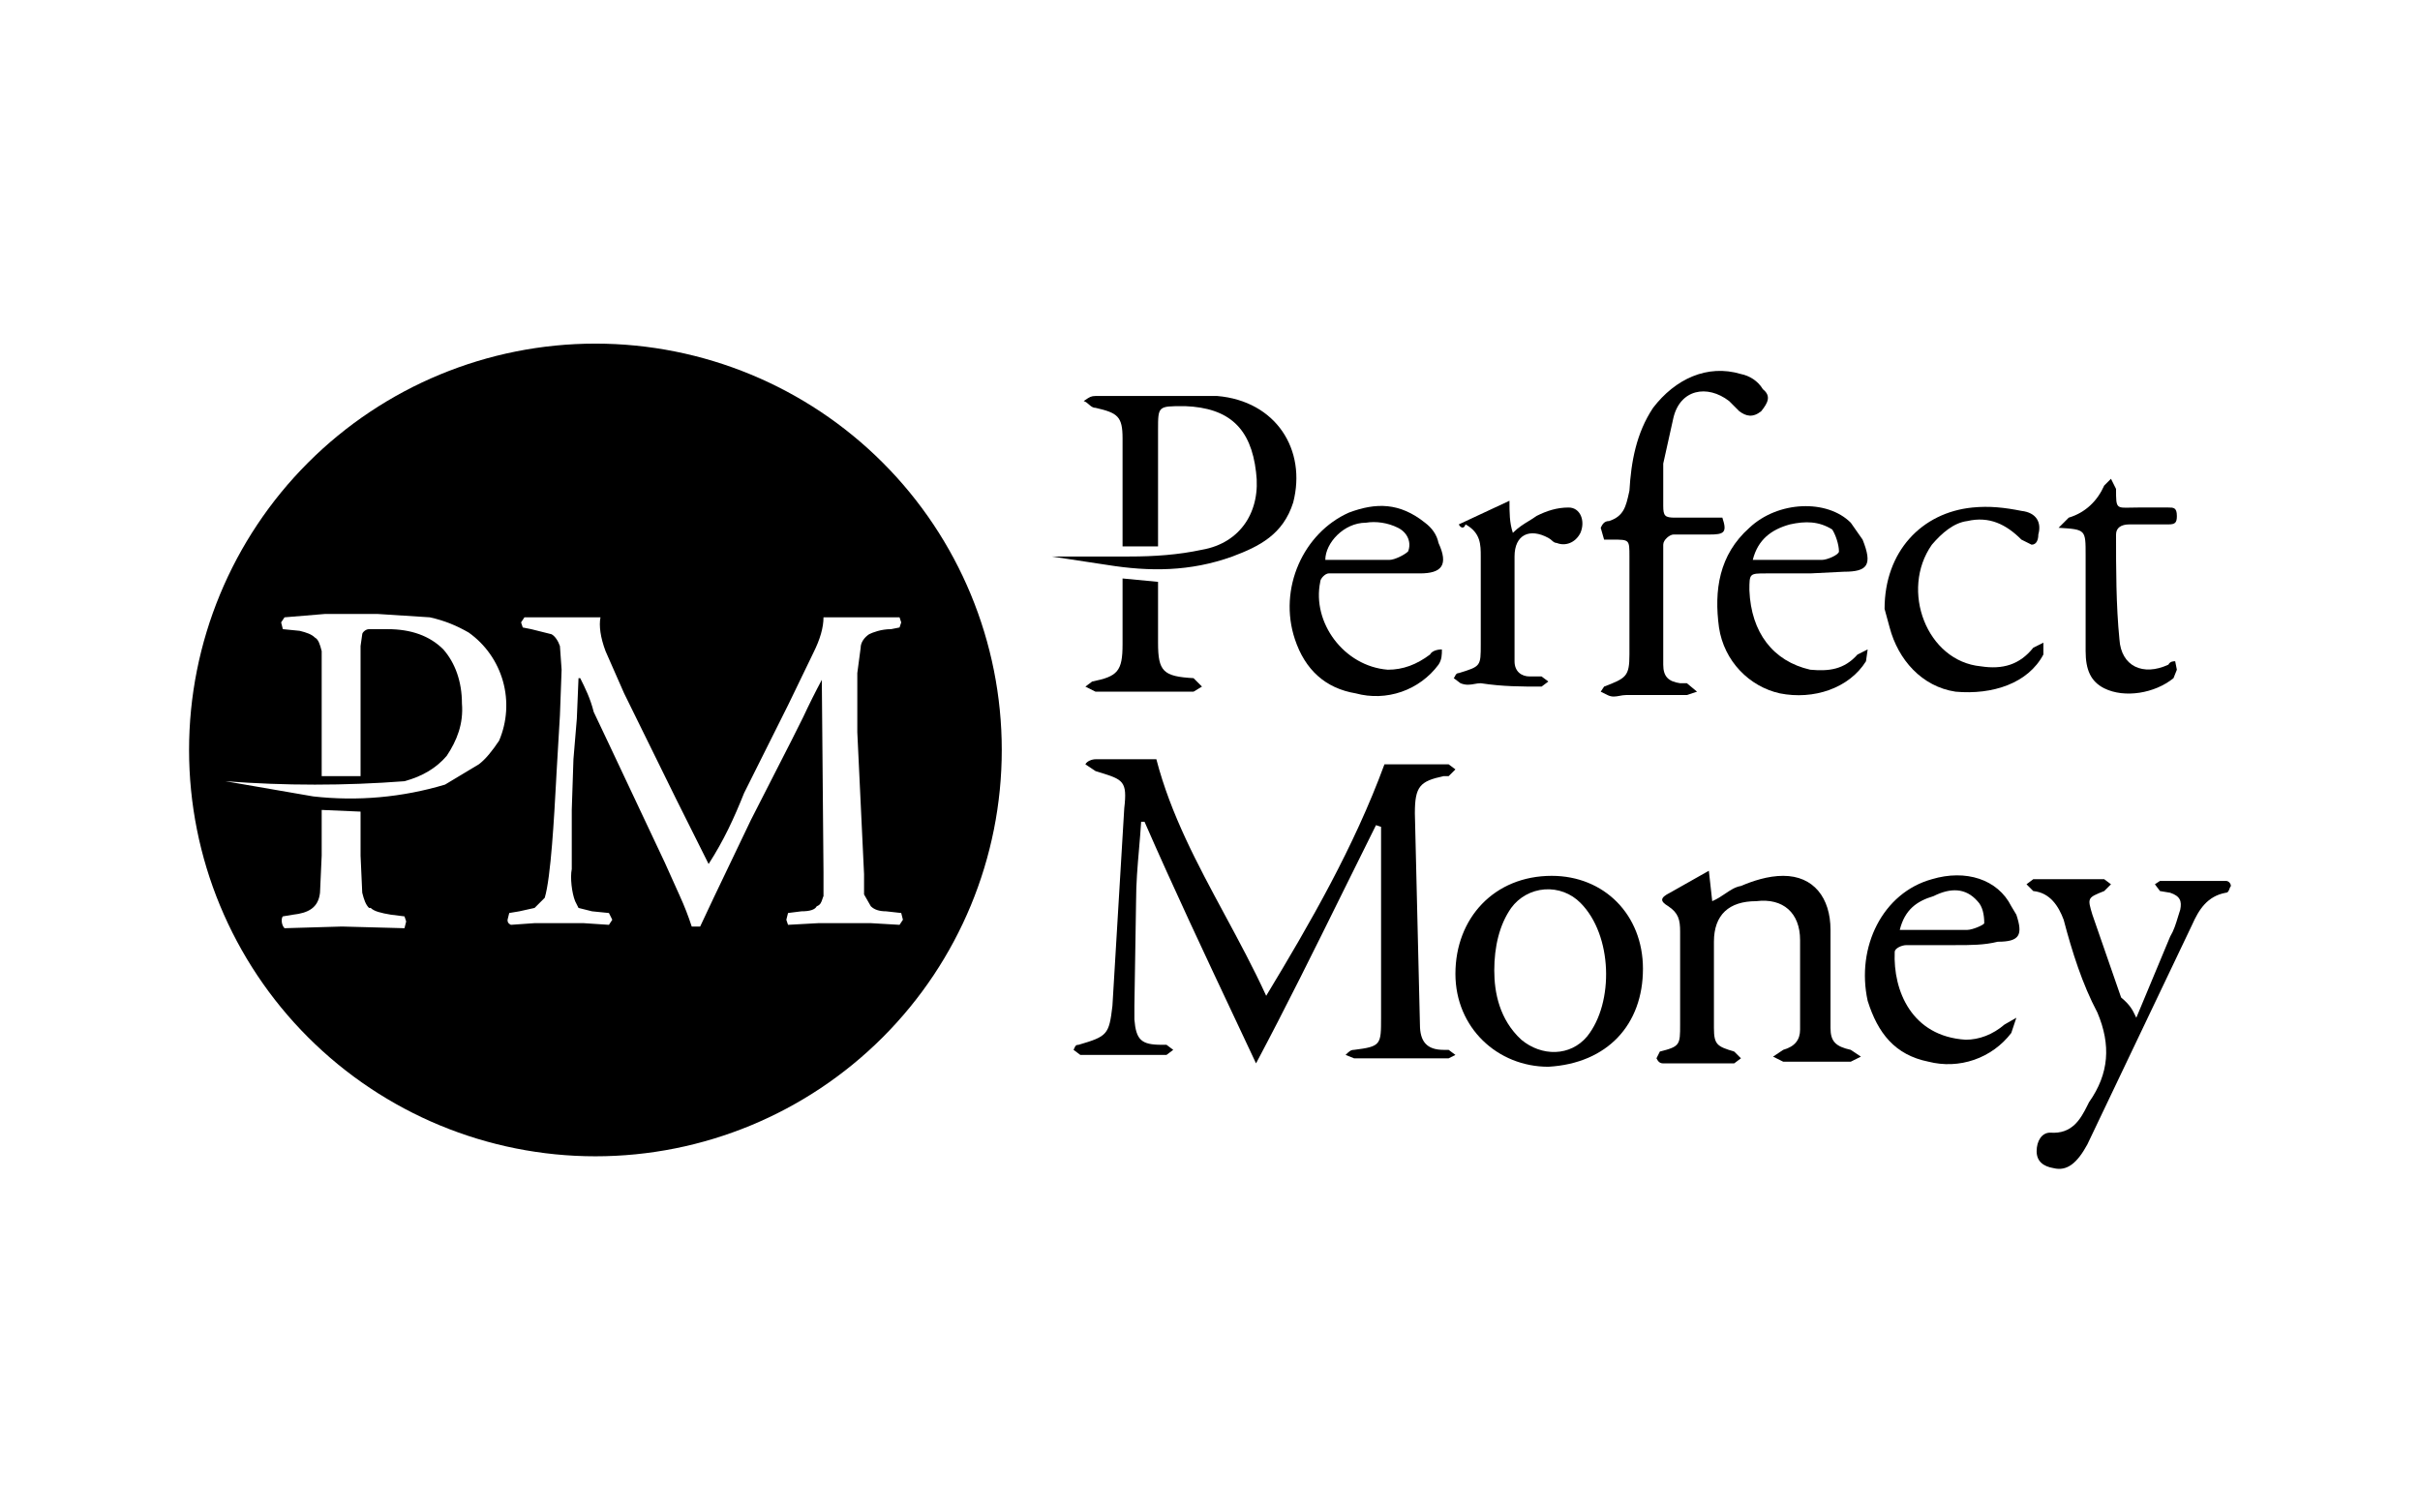 <svg width="128" height="80" viewBox="0 0 128 80" fill="none" xmlns="http://www.w3.org/2000/svg">
<g id="logo / payment method / perfect money / black">
<g id="logo">
<path fill-rule="evenodd" clip-rule="evenodd" d="M46.69 24.47C42.66 20.439 37.193 18.175 31.493 18.175C25.793 18.175 20.326 20.439 16.295 24.47C12.264 28.501 10 33.968 10 39.668C10 45.368 12.264 50.835 16.295 54.865C20.326 58.896 25.793 61.16 31.493 61.16C37.193 61.16 42.66 58.896 46.69 54.865C50.721 50.835 52.986 45.368 52.986 39.668C52.986 33.968 50.721 28.501 46.69 24.47ZM27.561 32.92L27.739 32.652H31.761C31.672 33.099 31.761 33.725 32.029 34.44L33.012 36.674L35.782 42.304L37.48 45.7C38.285 44.449 38.821 43.287 39.357 41.947L41.681 37.299L43.021 34.529C43.379 33.814 43.557 33.189 43.557 32.652H47.579L47.668 32.92L47.579 33.189L47.132 33.278C46.596 33.278 46.149 33.457 45.97 33.546C45.702 33.725 45.523 33.993 45.523 34.261L45.345 35.602V38.729L45.702 46.236V47.309L46.06 47.934C46.238 48.113 46.506 48.202 46.864 48.202L47.668 48.292L47.758 48.649L47.579 48.917L46.06 48.828H43.289L41.681 48.917L41.591 48.649L41.681 48.292L42.395 48.202C42.842 48.202 43.111 48.113 43.2 47.934C43.397 47.868 43.449 47.707 43.498 47.555C43.516 47.499 43.533 47.446 43.557 47.398V46.147L43.468 35.959C43.122 36.605 42.794 37.261 42.485 37.925L41.859 39.176L39.715 43.376L37.748 47.487L37.033 49.007H36.587C36.409 48.459 36.2 47.922 35.961 47.398L35.157 45.611L32.208 39.355L31.403 37.657C31.225 36.942 30.957 36.406 30.689 35.87L30.599 35.87L30.51 38.014L30.331 40.159L30.242 42.84V45.968C30.152 46.415 30.242 47.219 30.42 47.666L30.599 48.023L31.314 48.202L32.208 48.292L32.386 48.649L32.208 48.917L30.867 48.828H28.276L27.024 48.917C26.846 48.828 26.846 48.738 26.846 48.649L26.935 48.292L27.471 48.202L28.276 48.023L28.812 47.487C29.138 46.427 29.315 43.135 29.412 41.344C29.421 41.173 29.43 41.015 29.437 40.874L29.616 37.836L29.705 35.423L29.616 34.172C29.527 33.904 29.348 33.635 29.169 33.546L28.097 33.278L27.65 33.189L27.561 32.92ZM16.926 47.219L17.015 45.253V42.84L19.071 42.929V45.253L19.16 47.219C19.25 47.577 19.339 47.845 19.518 48.023H19.607C19.786 48.202 20.143 48.292 20.679 48.381L21.394 48.47L21.484 48.738L21.394 49.096L18.088 49.007L15.049 49.096C14.87 48.917 14.87 48.56 14.96 48.47L15.496 48.381C16.3 48.292 16.837 48.023 16.926 47.219ZM14.96 33.278L14.87 32.92L15.049 32.652L17.194 32.474H19.964L22.735 32.652C23.539 32.831 24.165 33.099 24.79 33.457C25.671 34.083 26.31 34.992 26.603 36.033C26.895 37.073 26.823 38.182 26.399 39.176C26.041 39.712 25.684 40.159 25.326 40.427L23.539 41.5C21.282 42.177 18.91 42.39 16.569 42.125L11.921 41.321C15.074 41.562 18.241 41.562 21.394 41.321C22.377 41.053 23.092 40.606 23.628 39.98C24.165 39.176 24.522 38.282 24.433 37.21C24.433 36.048 24.075 35.065 23.45 34.35C22.735 33.635 21.752 33.278 20.501 33.278H19.518C19.339 33.278 19.16 33.457 19.16 33.546L19.071 34.172V41.053H17.015V34.44C16.926 34.082 16.837 33.814 16.658 33.725C16.479 33.546 16.211 33.457 15.854 33.367L14.96 33.278Z" fill="black"/>
<path d="M59.375 30.597L61.252 30.776V33.993C61.252 35.512 61.52 35.78 63.129 35.87L63.575 36.316L63.129 36.585H57.945L57.409 36.316L57.767 36.048C59.107 35.78 59.375 35.512 59.375 34.082V30.597Z" fill="black"/>
<path d="M115.14 35.423L114.962 35.87C113.978 36.674 112.37 36.942 111.297 36.406C110.583 36.048 110.314 35.423 110.314 34.44V29.346C110.314 28.691 110.314 28.356 110.148 28.174C109.973 27.984 109.616 27.962 108.885 27.916L109.421 27.38C110.314 27.112 110.94 26.486 111.297 25.682L111.655 25.324L111.923 25.861C111.923 26.412 111.923 26.661 112.047 26.771C112.149 26.862 112.337 26.858 112.679 26.85C112.796 26.847 112.93 26.844 113.085 26.844H114.693C114.962 26.844 115.14 26.844 115.14 27.291C115.14 27.648 115.051 27.737 114.693 27.737H112.638C112.191 27.737 111.923 27.916 111.923 28.273C111.923 30.061 111.923 32.027 112.102 33.814C112.191 35.244 113.353 35.78 114.693 35.155C114.783 34.976 114.962 34.976 115.051 34.976L115.14 35.423Z" fill="black"/>
<path d="M77.159 27.737L79.84 26.486C79.84 27.112 79.84 27.648 80.019 28.184C80.31 27.893 80.601 27.716 80.867 27.554C81.01 27.467 81.145 27.384 81.27 27.291C81.806 27.022 82.343 26.844 82.968 26.844C83.594 26.844 83.862 27.559 83.594 28.184C83.326 28.72 82.789 28.899 82.343 28.72C82.234 28.72 82.159 28.655 82.076 28.583C82.023 28.537 81.966 28.488 81.896 28.452C80.913 27.916 80.108 28.273 80.108 29.435V34.976C80.108 35.512 80.466 35.78 80.913 35.78H81.538L81.896 36.048L81.538 36.316C80.466 36.316 79.483 36.316 78.321 36.138C78.202 36.138 78.093 36.158 77.984 36.178C77.765 36.217 77.546 36.257 77.249 36.138L76.891 35.87C76.921 35.84 76.941 35.8 76.961 35.76C77 35.681 77.04 35.602 77.159 35.602C77.75 35.42 78.04 35.331 78.183 35.134C78.321 34.944 78.321 34.654 78.321 34.082V29.435C78.321 28.81 78.321 28.184 77.517 27.737C77.427 28.005 77.249 27.916 77.159 27.737Z" fill="black"/>
<path d="M99.68 32.206C99.68 29.167 101.646 27.112 104.327 26.844C105.221 26.754 106.025 26.844 106.918 27.022C107.723 27.112 107.991 27.648 107.812 28.273C107.812 28.542 107.723 28.81 107.455 28.81L106.918 28.542C106.114 27.737 105.221 27.291 104.059 27.559C103.344 27.648 102.718 28.184 102.182 28.81C100.484 31.223 101.914 34.976 104.774 35.244C105.935 35.423 106.829 35.155 107.544 34.261L108.08 33.993V34.618C107.276 36.138 105.399 36.763 103.433 36.585C101.646 36.316 100.395 34.887 99.948 33.189L99.68 32.206Z" fill="black"/>
<path fill-rule="evenodd" clip-rule="evenodd" d="M95.748 30.329H93.424C92.977 30.329 92.754 30.329 92.642 30.441C92.53 30.552 92.53 30.776 92.53 31.223C92.62 33.457 93.781 34.976 95.748 35.423C96.731 35.512 97.535 35.423 98.25 34.618L98.786 34.35L98.697 34.976C97.803 36.406 95.926 37.031 94.139 36.674C92.53 36.316 91.19 34.976 90.922 33.189C90.654 31.223 90.922 29.346 92.53 27.916C94.05 26.486 96.641 26.397 97.892 27.648L98.518 28.542C99.054 29.882 98.786 30.24 97.535 30.24L95.748 30.329ZM92.709 29.614H96.373C96.641 29.614 97.267 29.346 97.267 29.167C97.267 28.81 97.088 28.273 96.909 28.005C96.195 27.559 95.48 27.559 94.675 27.737C93.692 28.005 92.977 28.542 92.709 29.614Z" fill="black"/>
<path fill-rule="evenodd" clip-rule="evenodd" d="M70.278 30.329C70.099 30.329 69.831 30.597 69.831 30.776C69.384 32.921 71.082 35.244 73.406 35.423C74.21 35.423 74.925 35.155 75.64 34.618C75.729 34.44 75.998 34.35 76.266 34.35C76.266 34.618 76.266 34.887 76.087 35.155C75.594 35.819 74.913 36.319 74.132 36.59C73.351 36.861 72.506 36.891 71.708 36.674C70.099 36.406 69.027 35.423 68.491 33.814C67.597 31.133 68.938 28.184 71.35 27.112C72.78 26.576 74.031 26.576 75.372 27.648C75.729 27.916 75.998 28.273 76.087 28.72C76.623 29.882 76.266 30.329 75.104 30.329H70.278ZM70.099 29.614H73.495C73.763 29.614 74.299 29.346 74.478 29.167C74.657 28.72 74.478 28.184 73.942 27.916C73.406 27.648 72.78 27.559 72.244 27.648C71.082 27.648 70.099 28.72 70.099 29.614Z" fill="black"/>
<path fill-rule="evenodd" clip-rule="evenodd" d="M103.433 49.99H100.842C100.573 49.99 100.216 50.168 100.216 50.347C100.127 52.403 101.11 54.815 103.969 54.994C104.684 54.994 105.399 54.726 106.025 54.19L106.65 53.832L106.382 54.637C105.882 55.292 105.2 55.785 104.421 56.055C103.643 56.325 102.802 56.36 102.003 56.156C100.216 55.798 99.322 54.637 98.786 52.939C98.16 50.079 99.59 47.219 102.182 46.504C103.969 45.968 105.667 46.504 106.382 47.934L106.65 48.381C107.008 49.453 106.829 49.811 105.667 49.811C104.952 49.99 104.237 49.99 103.433 49.99ZM100.484 49.185H104.059C104.327 49.185 104.952 48.917 104.952 48.828C104.952 48.381 104.863 47.934 104.595 47.666C103.969 46.951 103.165 46.951 102.271 47.398C101.378 47.666 100.752 48.113 100.484 49.185Z" fill="black"/>
<path d="M112.995 53.832L114.783 49.543C114.982 49.211 115.082 48.88 115.194 48.512C115.233 48.384 115.273 48.251 115.319 48.113C115.408 47.666 115.319 47.398 114.783 47.219L114.247 47.13L113.978 46.772L114.247 46.594H117.732C117.911 46.594 118 46.772 118 46.862C117.968 46.894 117.947 46.949 117.926 47.006C117.888 47.109 117.846 47.219 117.732 47.219C116.749 47.398 116.302 48.113 115.945 48.917L110.404 60.535C109.868 61.518 109.331 61.965 108.616 61.786C108.08 61.697 107.723 61.429 107.723 60.892C107.723 60.356 107.991 59.909 108.438 59.909C109.6 59.999 110.046 59.194 110.404 58.48L110.493 58.301C111.566 56.782 111.655 55.262 110.94 53.564C110.136 52.045 109.6 50.347 109.153 48.649C108.885 47.934 108.438 47.219 107.544 47.13L107.187 46.772L107.544 46.504H111.297L111.655 46.772L111.297 47.13C110.846 47.31 110.622 47.4 110.547 47.559C110.472 47.716 110.539 47.939 110.672 48.381L112.191 52.76C112.667 53.156 112.791 53.412 112.937 53.714C112.956 53.753 112.975 53.792 112.995 53.832Z" fill="black"/>
<path fill-rule="evenodd" clip-rule="evenodd" d="M86.9 51.241C86.9 54.19 85.024 56.245 81.896 56.424C79.215 56.424 76.981 54.369 76.981 51.509C76.981 48.56 79.036 46.326 82.075 46.326C84.845 46.326 86.9 48.381 86.9 51.241ZM79.036 51.33C79.036 52.492 79.304 53.922 80.466 54.994C81.538 55.888 83.058 55.888 83.951 54.815C85.381 53.028 85.292 49.453 83.594 47.755C83.348 47.507 83.052 47.314 82.725 47.191C82.398 47.068 82.048 47.018 81.7 47.043C81.351 47.069 81.013 47.17 80.707 47.339C80.401 47.508 80.136 47.742 79.93 48.024C79.304 48.917 79.036 50.079 79.036 51.33Z" fill="black"/>
<path d="M85.113 27.559C84.845 27.559 84.755 27.737 84.666 27.916L84.845 28.542H85.292C85.739 28.542 85.962 28.542 86.074 28.653C86.185 28.765 86.185 28.988 86.185 29.435V34.618C86.185 35.78 86.007 35.87 84.845 36.316L84.666 36.585L85.024 36.763C85.258 36.881 85.455 36.844 85.663 36.805C85.772 36.784 85.884 36.763 86.007 36.763H89.224L89.76 36.585L89.224 36.138H88.866C88.241 36.048 87.973 35.78 87.973 35.155V28.81C87.973 28.542 88.33 28.273 88.509 28.273H90.386C91.19 28.273 91.369 28.184 91.1 27.38H88.598C88.062 27.38 87.973 27.291 87.973 26.754V24.52L88.509 22.107C88.866 20.588 90.296 20.32 91.458 21.213L91.994 21.75C92.352 22.018 92.709 22.107 93.156 21.75C93.513 21.303 93.692 20.945 93.245 20.588C92.977 20.141 92.53 19.873 92.084 19.784C90.296 19.247 88.598 20.052 87.436 21.571C86.543 22.912 86.275 24.431 86.185 25.95L86.166 26.039C85.999 26.794 85.887 27.3 85.113 27.559Z" fill="black"/>
<path d="M59.375 28.899H61.252V22.733C61.252 21.482 61.252 21.482 62.593 21.482H62.682C65.005 21.571 66.167 22.643 66.435 24.967C66.703 27.022 65.631 28.72 63.575 29.078C62.324 29.346 61.073 29.435 59.733 29.435H55.622L58.571 29.882C60.805 30.24 62.95 30.24 65.184 29.435C66.614 28.899 67.865 28.273 68.401 26.576C69.116 23.805 67.508 21.213 64.38 20.945H57.945C57.713 20.945 57.615 21.012 57.419 21.146C57.389 21.167 57.356 21.19 57.32 21.213C57.438 21.253 57.522 21.327 57.601 21.398C57.702 21.487 57.796 21.571 57.945 21.571C59.107 21.839 59.375 22.018 59.375 23.18V28.899Z" fill="black"/>
<path d="M90.564 47.666L90.386 46.057L88.33 47.219C87.794 47.487 87.794 47.666 88.241 47.934C88.777 48.292 88.866 48.649 88.866 49.275V54.19C88.866 55.262 88.866 55.352 87.794 55.62L87.615 55.977C87.705 56.156 87.794 56.245 87.973 56.245H91.726L92.084 55.977L91.726 55.62C90.832 55.352 90.654 55.262 90.654 54.369V49.811C90.654 48.381 91.458 47.666 92.888 47.666C94.318 47.487 95.211 48.292 95.211 49.721V54.458C95.211 54.994 94.943 55.352 94.318 55.53L93.781 55.888L94.318 56.156H97.892L98.429 55.888L97.892 55.53C97.088 55.352 96.82 55.084 96.82 54.369V49.185C96.82 47.487 95.926 46.326 94.318 46.326C93.513 46.326 92.709 46.594 92.084 46.862C91.778 46.913 91.53 47.08 91.257 47.264C91.052 47.403 90.833 47.551 90.564 47.666Z" fill="black"/>
<path d="M76.623 40.427H73.227C71.618 44.806 69.295 48.828 66.972 52.671C66.293 51.19 65.529 49.773 64.772 48.369C63.336 45.705 61.923 43.085 61.163 40.159H57.945C57.767 40.159 57.499 40.249 57.409 40.427L57.945 40.785C58.017 40.807 58.086 40.828 58.151 40.849C59.401 41.236 59.634 41.308 59.465 42.751L58.839 53.207C58.66 54.726 58.571 54.815 57.052 55.262C56.906 55.262 56.879 55.322 56.825 55.441C56.813 55.468 56.8 55.498 56.784 55.53L57.141 55.798H61.699L62.056 55.53L61.699 55.262H61.431C60.358 55.262 60.09 54.994 60.001 53.922V53.207L60.09 47.666C60.09 46.726 60.167 45.824 60.246 44.91C60.287 44.434 60.328 43.955 60.358 43.466H60.537C62.085 47.004 63.693 50.42 65.363 53.965L65.367 53.973C65.72 54.724 66.076 55.48 66.435 56.245C68.035 53.237 69.544 50.182 71.027 47.181C71.614 45.992 72.197 44.811 72.78 43.645L73.048 43.734V53.832C73.048 55.262 73.048 55.352 71.618 55.53C71.44 55.53 71.35 55.62 71.172 55.798L71.618 55.977H76.623L76.981 55.798L76.623 55.53H76.355C75.461 55.53 75.104 55.084 75.104 54.19L74.836 43.019C74.836 41.589 75.104 41.321 76.355 41.053H76.623L76.981 40.696L76.623 40.427Z" fill="black"/>
</g>
</g>
</svg>
